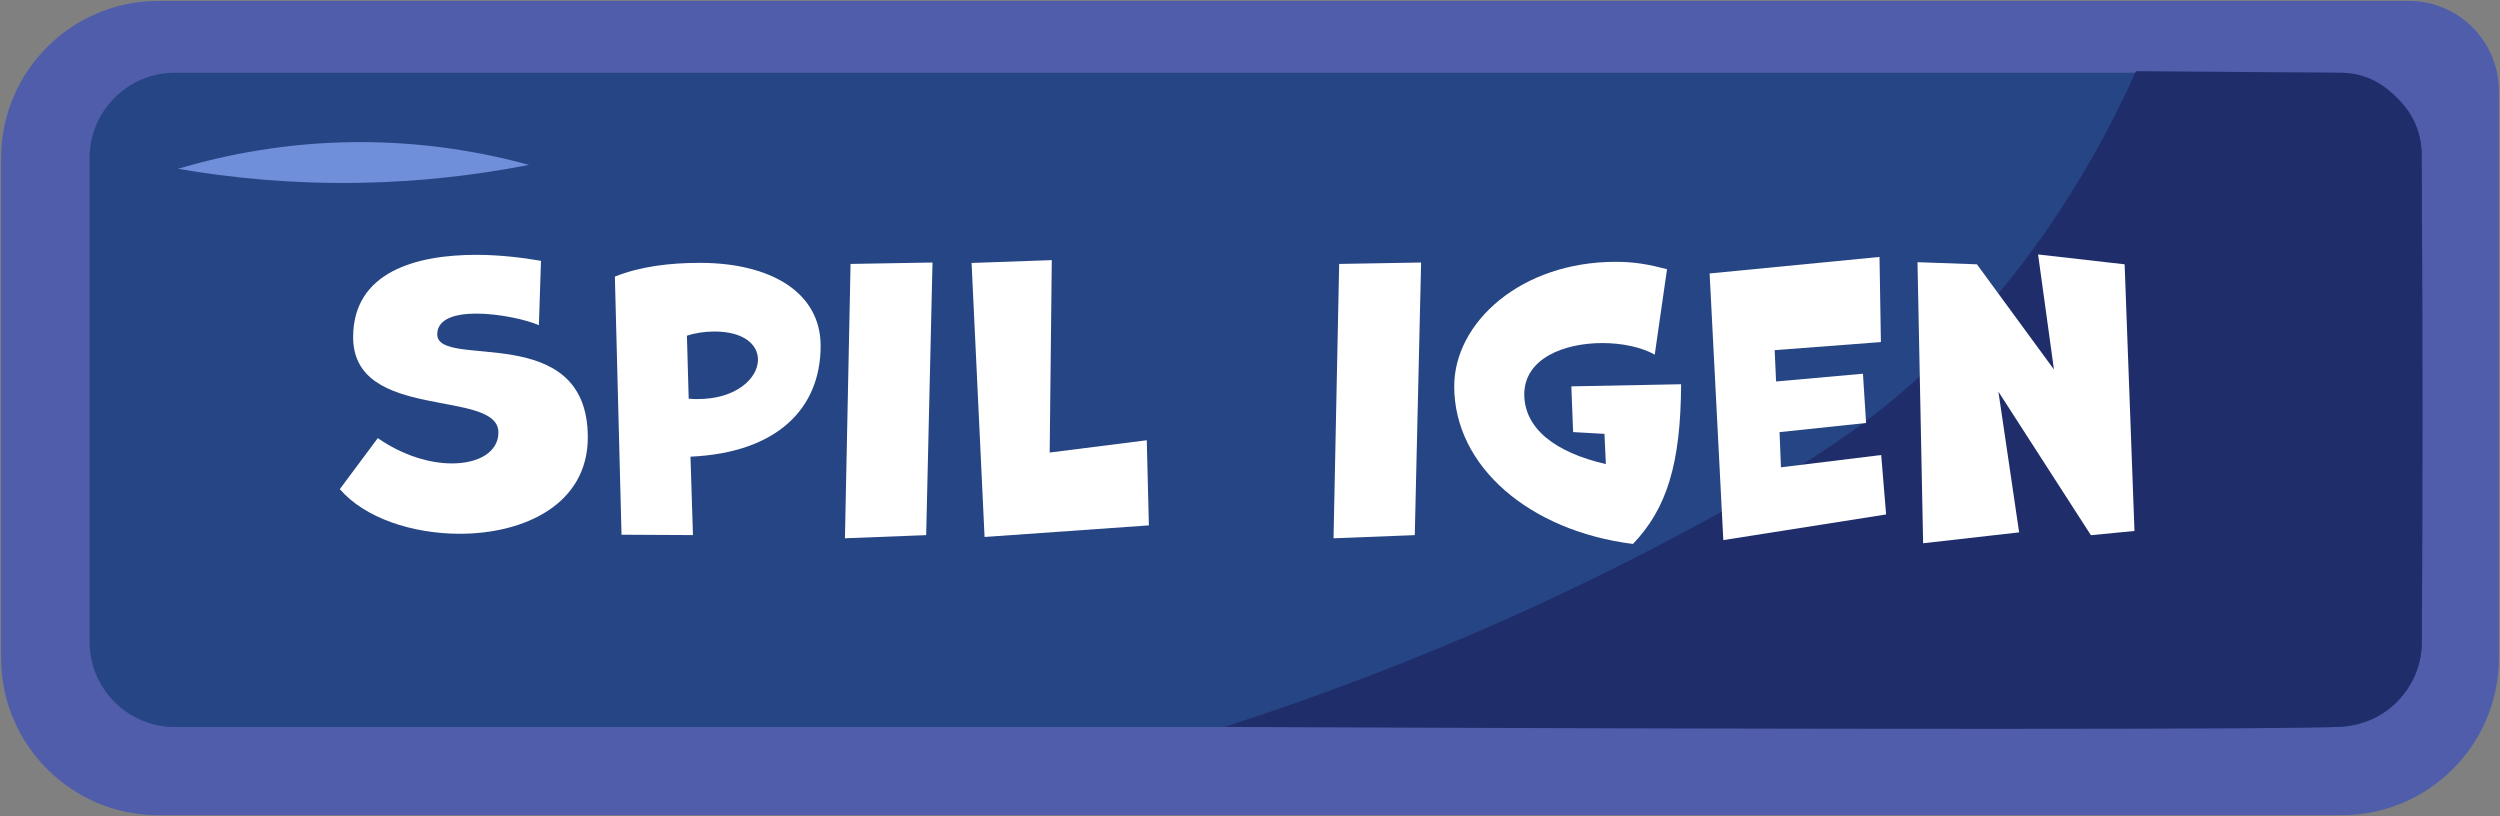 <?xml version="1.0" encoding="UTF-8"?>
<svg id="spil_igen" xmlns="http://www.w3.org/2000/svg" viewBox="0 0 533 174">
  <rect x="0" y="0" width="533" height="174" fill="#808080" stroke="none"/>
  <defs>
    <style>
      .cls-1 {
        fill: #4f5dab;
      }

      .cls-1, .cls-2, .cls-3, .cls-4, .cls-5 {
        stroke-width: 0px;
      }

      .cls-2 {
        fill: #6f8fda;
      }

      .cls-3 {
        fill: #264584;
      }

      .cls-4 {
        fill: #1f2e6b;
      }

      .cls-5 {
        fill: #fff;
      }
    </style>
  </defs>
  <path class="cls-1" d="m33.77.2h479.78c10.61,0,19.22,8.61,19.22,19.22v120.84c0,18.51-15.03,33.54-33.54,33.54H33.77C15.26,173.8.23,158.77.23,140.26V33.74C.23,15.23,15.26.2,33.77.2Z"/>
  <path class="cls-3" d="m498.21,155H37.23c-9.97,0-18.12-8.16-18.12-18.12V33.64c0-9.97,8.16-18.12,18.12-18.12h460.98c1.22,0,7.62.15,12.8,5.32,3.28,3.28,5.32,7.82,5.32,12.8v103.24c0,9.97-8.16,18.12-18.12,18.12Z"/>
  <path class="cls-4" d="m498.21,15.52c1.5-.07,3.52.03,5.75.75,3.55,1.15,5.74,3.27,7.05,4.57.96.95,2.37,2.37,3.54,4.68,1.3,2.57,1.63,4.93,1.72,6.38.02,2.8.04,5.59.06,8.38.22,32.35.22,64.54,0,96.59,0,1.53-.2,4-1.32,6.76-.34.83-2.08,4.97-6.24,7.93-4.28,3.05-8.97,3.33-10.56,3.42-8.94.53-105.34.57-237.16,0,44.15-14.22,78.12-30.74,101.77-43.57,26.07-14.14,37.38-22.84,46.39-31.11,24.59-22.6,38.52-48.04,46.17-65.13,14.28.11,28.56.22,42.84.33Z"/>
  <path class="cls-2" d="m37.95,35.98c10.33-3.05,23.15-5.57,37.87-5.68,14.31-.11,26.82,2.08,36.97,4.85-10.76,2.1-22.91,3.61-36.23,3.83-14.27.24-27.23-1.03-38.62-3Z"/>
  <g>
    <path class="cls-5" d="m80.54,93.4c5.4,3.75,11.1,5.4,15.82,5.4,5.77,0,9.9-2.47,9.9-6.6,0-9.45-30.97-2.17-30.97-20.32,0-13.95,13.5-17.55,26.25-17.55,5.02,0,9.9.6,13.8,1.28l-.45,13.72c-2.55-1.12-8.32-2.47-13.35-2.47-4.5,0-8.32,1.12-8.32,4.42,0,7.65,32.1-3.22,32.1,21.97,0,14.25-13.5,20.55-27.3,20.55-10.12,0-20.32-3.38-25.57-9.52l8.1-10.88Z"/>
    <path class="cls-5" d="m132.51,114.02l-1.42-55.05c5.47-2.18,11.7-2.93,18.15-2.93,14.85,0,25.72,6.15,25.72,17.7,0,13.43-9.37,22.8-27.75,23.62l.53,16.72-15.22-.08Zm14.32-29.02c.67.08,1.35.08,1.95.08,8.17,0,12.82-4.43,12.82-8.4,0-3.15-2.92-6-9.3-6-2.02,0-4.12.3-5.85.9l.38,13.42Z"/>
    <path class="cls-5" d="m180.14,114.77l1.2-58.5,17.47-.3-1.35,58.12-17.32.67Z"/>
    <path class="cls-5" d="m209.91,114.48l-2.77-58.42,17.1-.6-.45,41.02,20.7-2.62.45,18.15-35.02,2.47Z"/>
    <path class="cls-5" d="m284.31,114.77l1.2-58.5,17.47-.3-1.35,58.12-17.32.67Z"/>
    <path class="cls-5" d="m342.06,92.5l-6.67-.38-.38-9.75,23.4-.45c-.08,17.02-3.07,26.55-10.27,34.05-22.05-2.78-38.1-16.5-38.1-33.6,0-13.65,14.25-26.55,34.42-26.55,3.97,0,6.97.53,10.95,1.57l-2.62,18.22c-2.77-1.57-6.9-2.47-11.17-2.47-8.1,0-16.57,3.22-16.65,10.88,0,7.35,6.6,12.45,17.4,14.92l-.3-6.45Z"/>
    <path class="cls-5" d="m367.41,115.15l-2.92-56.85,36.22-3.52.3,18.15-22.65,1.72.3,6.68,18.52-1.65.67,10.5-18.45,1.95.3,7.5,21.37-2.62,1.05,12.67-34.72,5.47Z"/>
    <path class="cls-5" d="m445.78,114.1l-19.72-30.6,4.42,30-20.47,2.32-1.2-59.92,12.67.45,16.42,22.42-3.38-24.52,18.45,2.1,2.1,56.85-9.3.9Z"/>
  </g>
</svg>